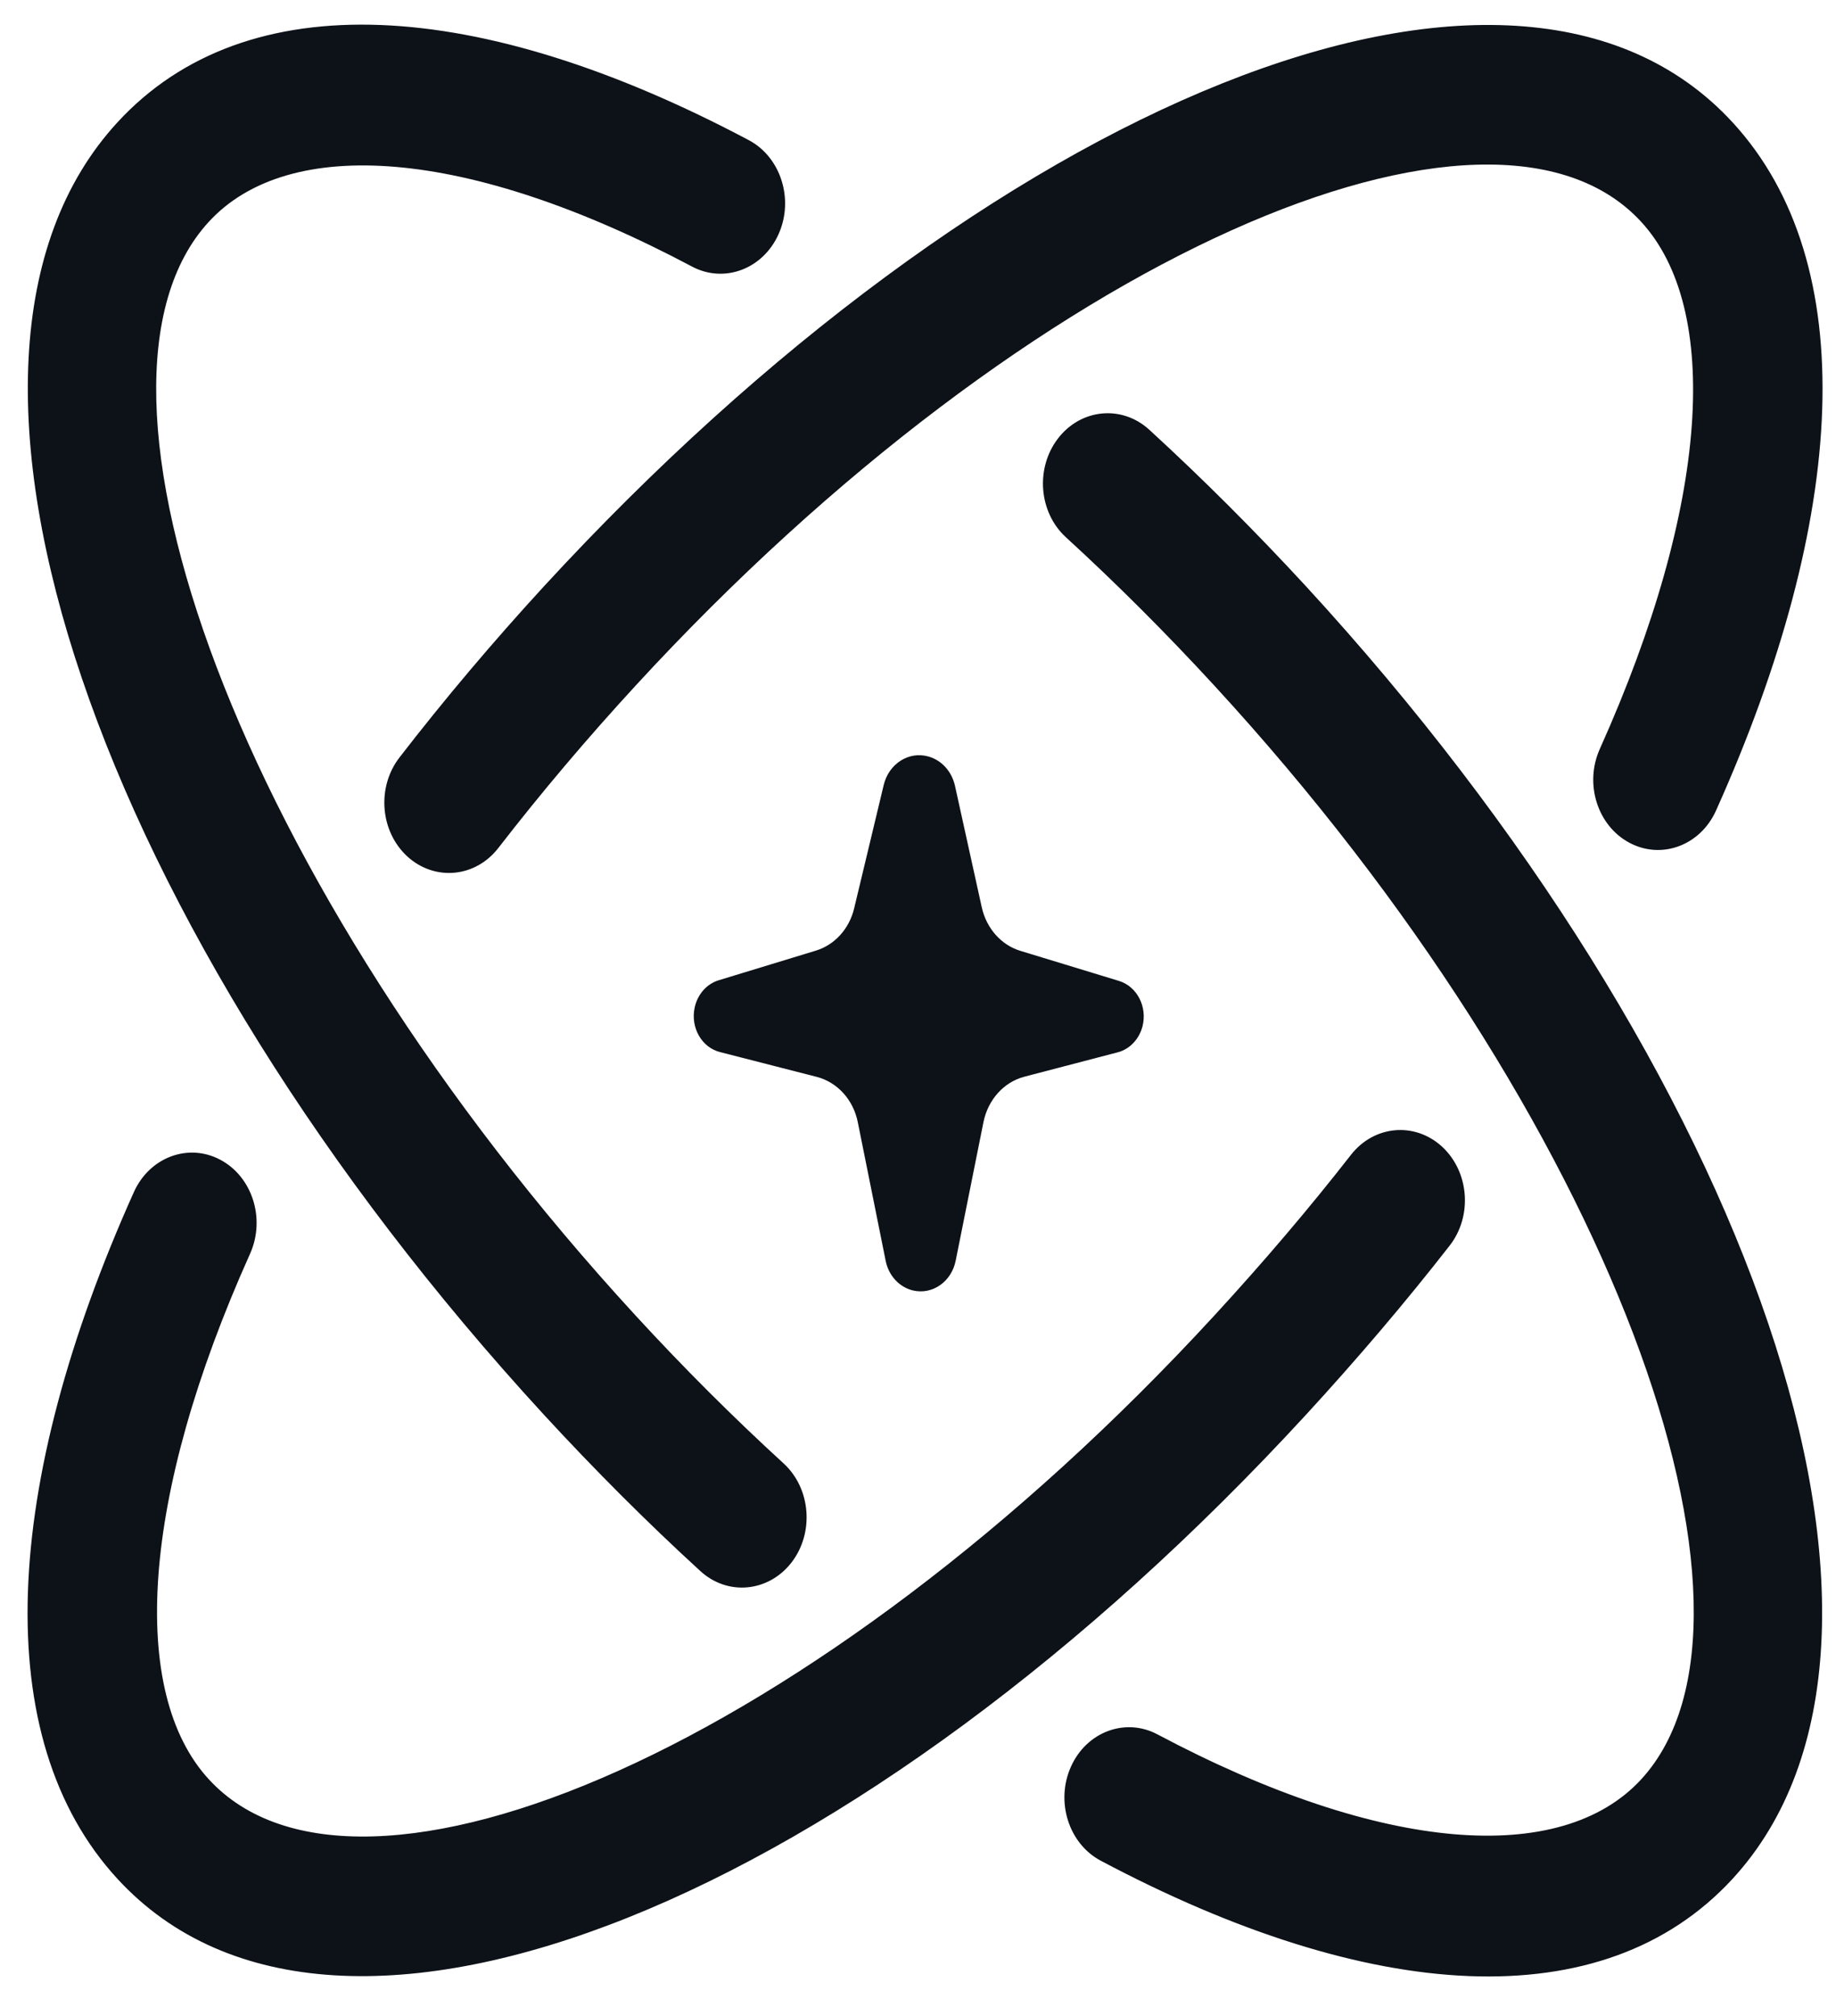 <svg width="41" height="45" viewBox="0 0 41 45" fill="none" xmlns="http://www.w3.org/2000/svg">
<path d="M25.664 9.592C26.858 10.686 28.026 11.853 29.163 13.086C39.061 23.849 43.617 36.581 38.691 41.939C35.799 45.08 30.586 44.724 24.579 41.534C23.864 41.154 23.566 40.213 23.916 39.435C24.265 38.656 25.132 38.335 25.847 38.715C30.87 41.382 34.867 41.655 36.649 39.72C39.99 36.086 36.015 24.974 27.121 15.308C26.043 14.136 24.933 13.027 23.803 11.993C23.194 11.436 23.117 10.446 23.629 9.784C24.144 9.119 25.055 9.036 25.664 9.592ZM32.203 25.596C32.812 26.158 32.887 27.148 32.37 27.808C31.389 29.066 30.318 30.326 29.163 31.582C19.262 42.341 7.549 47.294 2.622 41.939C-0.267 38.798 0.058 33.136 2.99 26.609C3.34 25.832 4.204 25.508 4.919 25.888C5.636 26.268 5.934 27.207 5.584 27.987C3.132 33.443 2.884 37.785 4.664 39.719C8.004 43.351 18.227 39.03 27.121 29.362C28.222 28.166 29.239 26.969 30.169 25.778C30.685 25.118 31.594 25.037 32.203 25.596ZM16.722 3.129C17.438 3.509 17.735 4.451 17.386 5.228C17.036 6.008 16.172 6.331 15.455 5.951C10.436 3.286 6.443 3.016 4.663 4.951C1.32 8.582 5.297 19.694 14.191 29.363C15.265 30.532 16.372 31.636 17.5 32.668C18.109 33.227 18.186 34.218 17.674 34.88C17.16 35.542 16.248 35.628 15.639 35.069C14.448 33.98 13.282 32.813 12.148 31.582C2.249 20.82 -2.307 8.087 2.622 2.732C5.509 -0.409 10.718 -0.056 16.722 3.129ZM20.733 16.887C21.029 16.97 21.254 17.22 21.326 17.542L21.924 20.253C22.028 20.722 22.357 21.095 22.786 21.225L24.987 21.896C25.391 22.019 25.626 22.473 25.513 22.912C25.438 23.198 25.226 23.422 24.96 23.49L22.874 24.035C22.416 24.155 22.064 24.547 21.962 25.047L21.342 28.139C21.25 28.61 20.821 28.909 20.388 28.806C20.081 28.733 19.842 28.473 19.777 28.139L19.156 25.052C19.057 24.549 18.698 24.157 18.241 24.039L16.08 23.485C15.669 23.382 15.416 22.936 15.513 22.49C15.577 22.195 15.782 21.963 16.048 21.882L18.22 21.22C18.64 21.092 18.967 20.732 19.075 20.273L19.734 17.524C19.847 17.049 20.295 16.762 20.733 16.887ZM38.691 2.732C41.583 5.875 41.258 11.556 38.321 18.093C37.971 18.873 37.105 19.194 36.39 18.814C35.672 18.434 35.375 17.495 35.727 16.715C38.183 11.248 38.434 6.891 36.649 4.951C33.306 1.317 23.084 5.64 14.191 15.308C13.109 16.483 12.085 17.694 11.13 18.927C10.616 19.592 9.707 19.675 9.096 19.118C8.487 18.559 8.408 17.571 8.922 16.907C9.928 15.605 11.009 14.327 12.148 13.087C22.048 2.327 33.762 -2.626 38.691 2.732Z" fill="#0D1218"/>
</svg>
